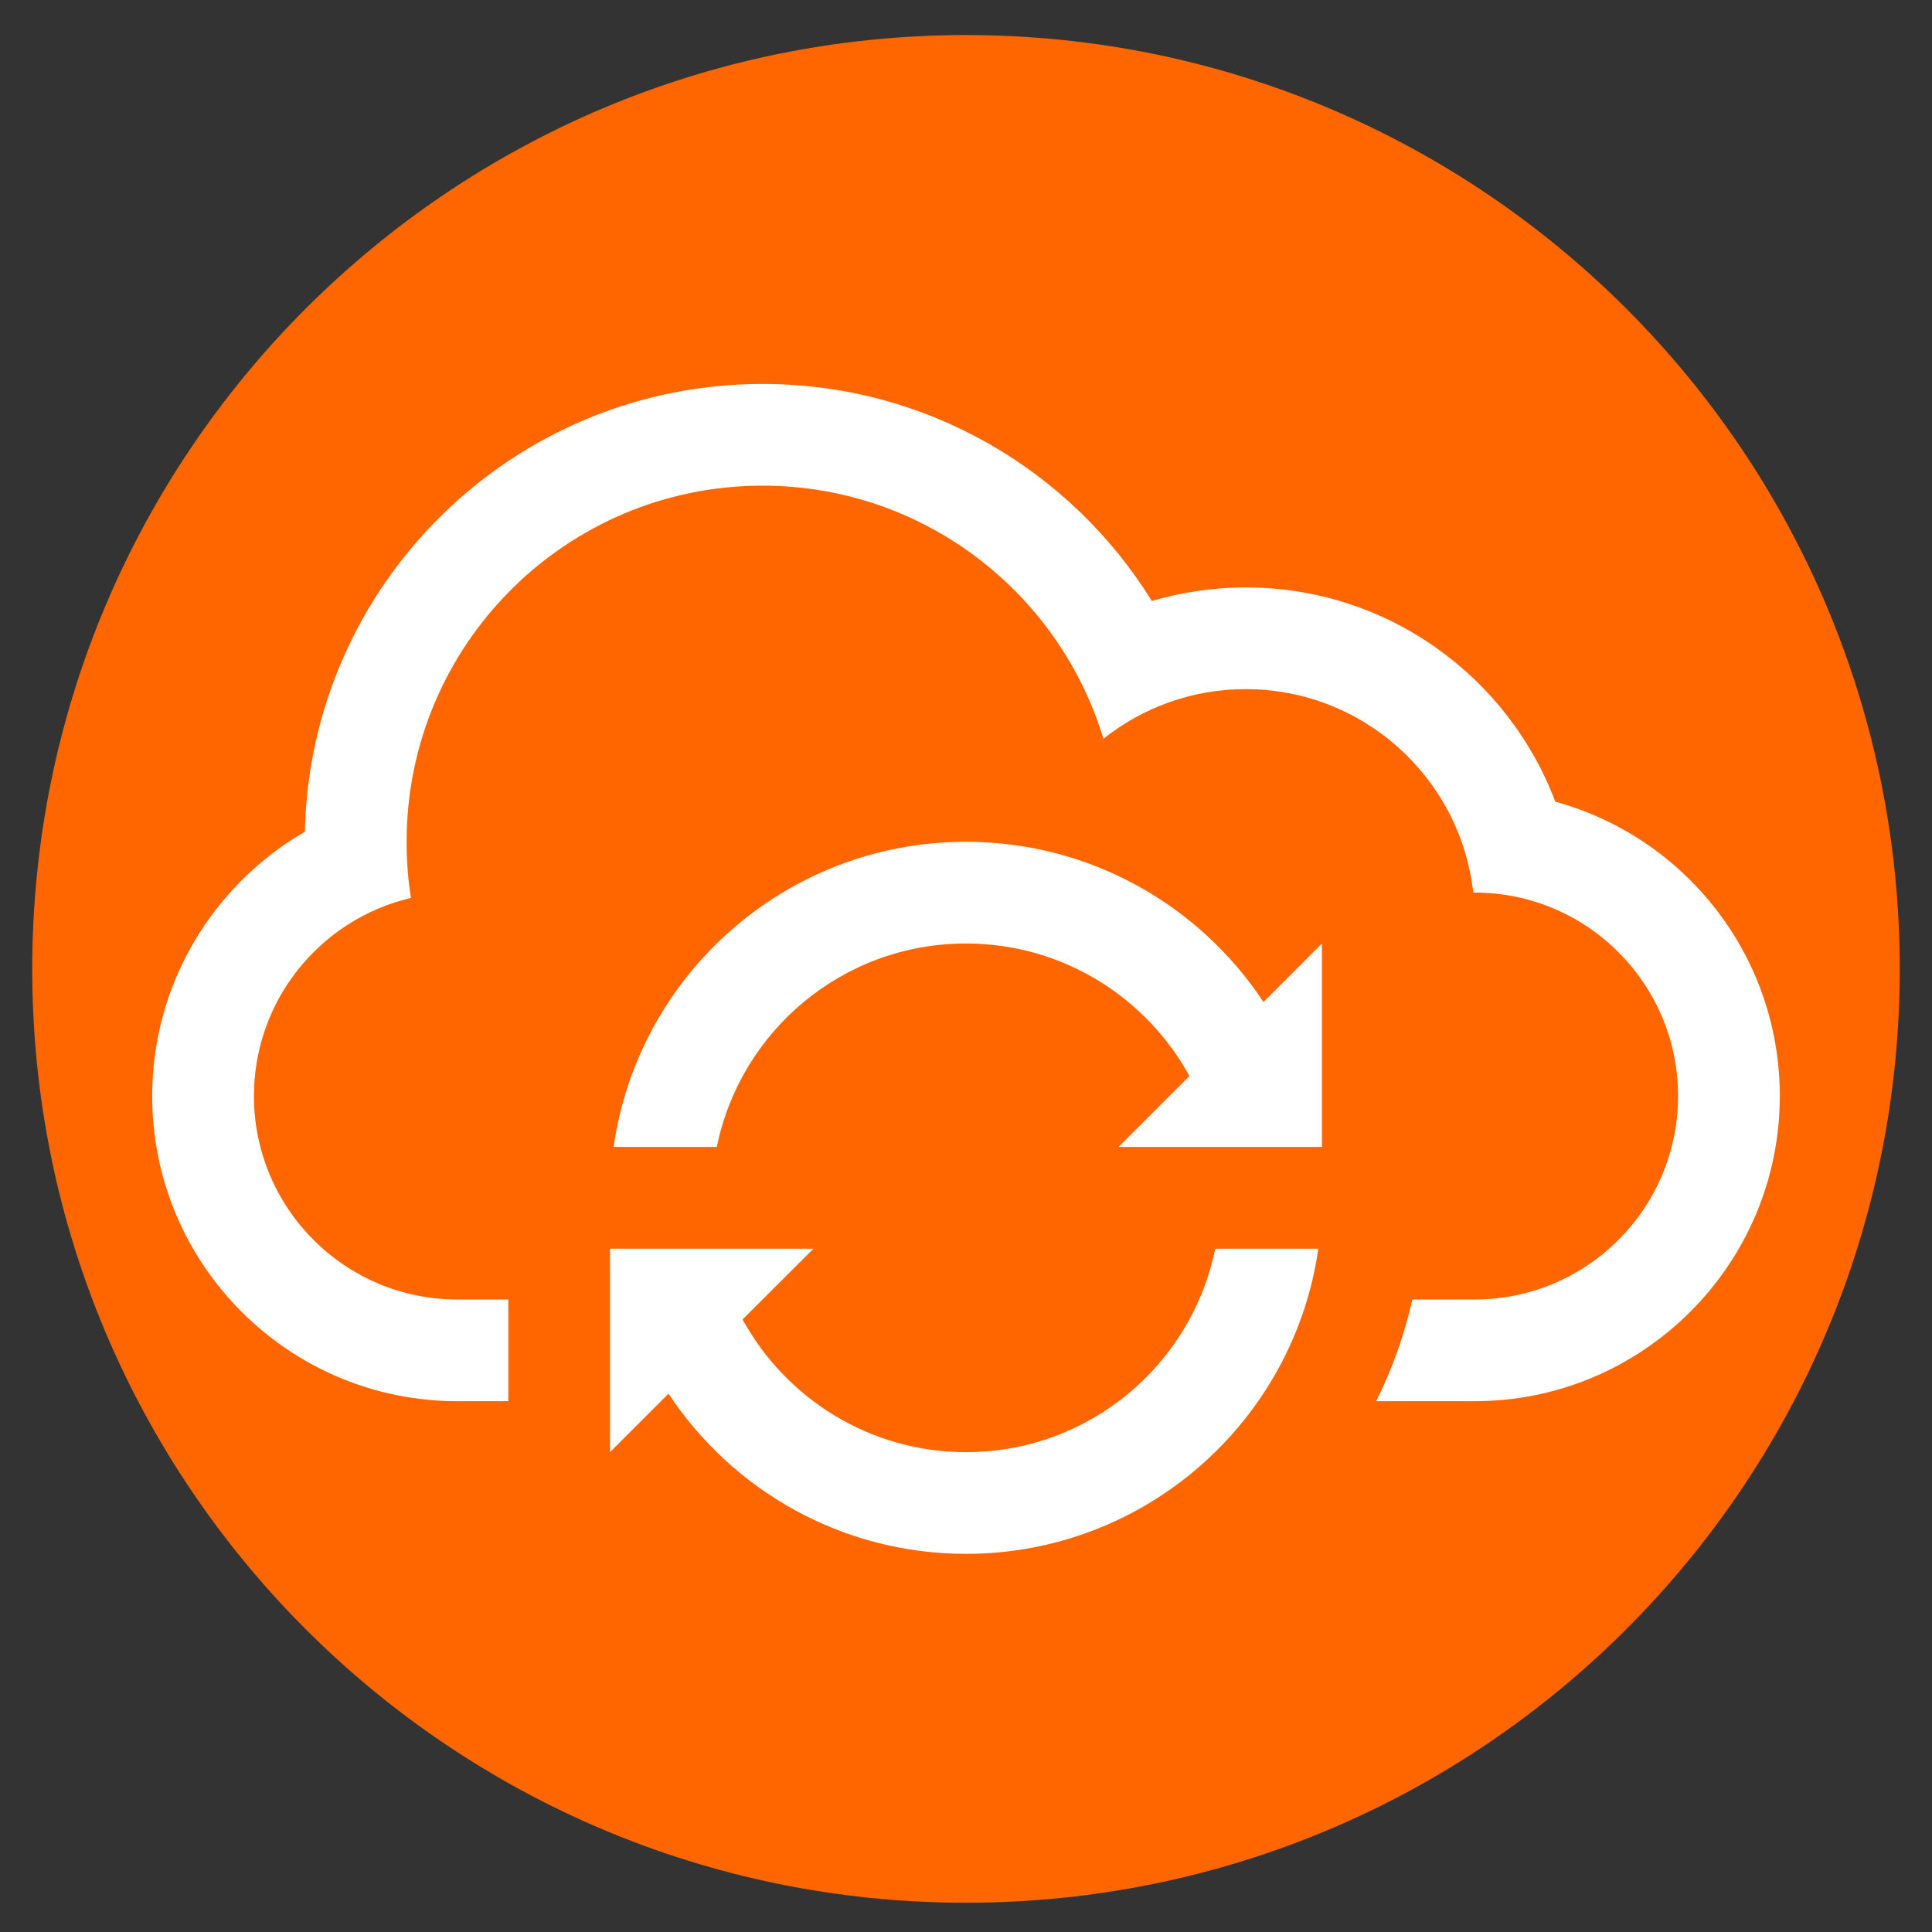 <?xml version="1.0" encoding="UTF-8" standalone="no"?>
<!-- Created with Inkscape (http://www.inkscape.org/) -->

<svg
   xmlns:dc="http://purl.org/dc/elements/1.1/"
   xmlns:cc="http://creativecommons.org/ns#"
   xmlns:rdf="http://www.w3.org/1999/02/22-rdf-syntax-ns#"
   xmlns:svg="http://www.w3.org/2000/svg"
   xmlns="http://www.w3.org/2000/svg"
   xmlns:sodipodi="http://sodipodi.sourceforge.net/DTD/sodipodi-0.dtd"
   xmlns:inkscape="http://www.inkscape.org/namespaces/inkscape"
   id="svg2"
   version="1.1"
   inkscape:version="0.48.5 r10040"
   width="60"
   height="60"
   xml:space="preserve"
   sodipodi:docname="logo.pdf"><rect width="100%" height="100%" fill="#333333" stroke="none"/><defs
     id="defs6" /><sodipodi:namedview
     pagecolor="#ffffff"
     bordercolor="#666666"
     borderopacity="1"
     objecttolerance="10"
     gridtolerance="10"
     guidetolerance="10"
     inkscape:pageopacity="0"
     inkscape:pageshadow="2"
     inkscape:window-width="1366"
     inkscape:window-height="710"
     id="namedview4"
     showgrid="false"
     inkscape:zoom="5.5625733"
     inkscape:cx="0.026869285"
     inkscape:cy="18.161474"
     inkscape:window-x="0"
     inkscape:window-y="27"
     inkscape:window-maximized="1"
     inkscape:current-layer="layer2" /><g
     inkscape:groupmode="layer"
     id="layer2"
     inkscape:label="Layer"><path
       sodipodi:type="arc"
       style="color:#000000;fill:#ffffff;fill-opacity:1;fill-rule:nonzero;stroke:none;stroke-width:20;marker:none;visibility:visible;display:inline;overflow:visible;enable-background:accumulate"
       id="path3771"
       sodipodi:cx="-53.482441"
       sodipodi:cy="12.090519"
       sodipodi:rx="11.954899"
       sodipodi:ry="11.954899"
       d="m -41.528,12.091 a 11.955,11.955 0 1 1 -23.91,0 11.955,11.955 0 1 1 23.91,0 z"
       transform="matrix(2.417,0,0,2.417,159.289,0.862)"
       inkscape:export-filename="/home/marios/geekshubs/dingweather/icons/icon48x48.png"
       inkscape:export-xdpi="74.739998"
       inkscape:export-ydpi="74.739998" /></g><g
     id="g10"
     inkscape:groupmode="layer"
     inkscape:label="logo"
     transform="matrix(1.25,0,0,-1.25,0,60)"><g
       id="g12"><path
         d="M 47.199,23.926 C 47.199,11.113 36.812,0.727 24,0.727 11.188,0.727 0.801,11.113 0.801,23.926 c 0,12.816 10.387,23.203 23.199,23.203 12.812,0 23.199,-10.387 23.199,-23.203 z m -8.558,4.156 c -1.172,3.109 -4.172,5.324 -7.692,5.324 -0.808,0 -1.59,-0.121 -2.332,-0.336 -2.004,3.235 -5.586,5.391 -9.672,5.391 C 12.75,38.461 7.707,33.5 7.574,27.336 5.309,26.023 3.781,23.57 3.781,20.77 c 0,-4.188 3.399,-7.582 7.582,-7.582 l 1.266,0 0,2.527 -1.27,0 c -2.785,0 -5.05,2.262 -5.05,5.055 0,2.39 1.664,4.398 3.902,4.921 -0.074,0.454 -0.109,0.918 -0.109,1.395 0,4.887 3.957,8.848 8.843,8.848 3.996,0 7.371,-2.653 8.469,-6.289 0.973,0.773 2.199,1.234 3.535,1.234 2.926,0 5.34,-2.215 5.653,-5.055 l 0.039,0 c 2.785,0 5.05,-2.265 5.05,-5.054 0,-2.79 -2.261,-5.055 -5.05,-5.055 l -1.551,0 C 34.891,14.828 34.586,13.98 34.191,13.188 l 2.446,0 c 4.183,0 7.582,3.402 7.582,7.582 0,3.492 -2.364,6.433 -5.578,7.312 z M 24,11.922 c -2.395,0 -4.477,1.336 -5.551,3.297 l 1.762,1.758 -5.055,0 0,-5.055 1.453,1.453 C 18.191,10.98 20.91,9.395 24,9.395 c 4.453,0 8.141,3.296 8.754,7.582 l -2.563,0 C 29.609,14.094 27.059,11.922 24,11.922 z m 0,15.164 c -4.457,0 -8.145,-3.293 -8.754,-7.582 l 2.563,0 c 0.586,2.883 3.132,5.055 6.191,5.055 2.395,0 4.477,-1.332 5.551,-3.293 l -1.762,-1.762 5.055,0 0,5.055 -1.453,-1.454 C 29.809,25.504 27.086,27.086 24,27.086 z"
         style="fill:#ff6600;fill-opacity:1;fill-rule:nonzero;stroke:none"
         id="path14" /></g></g></svg>